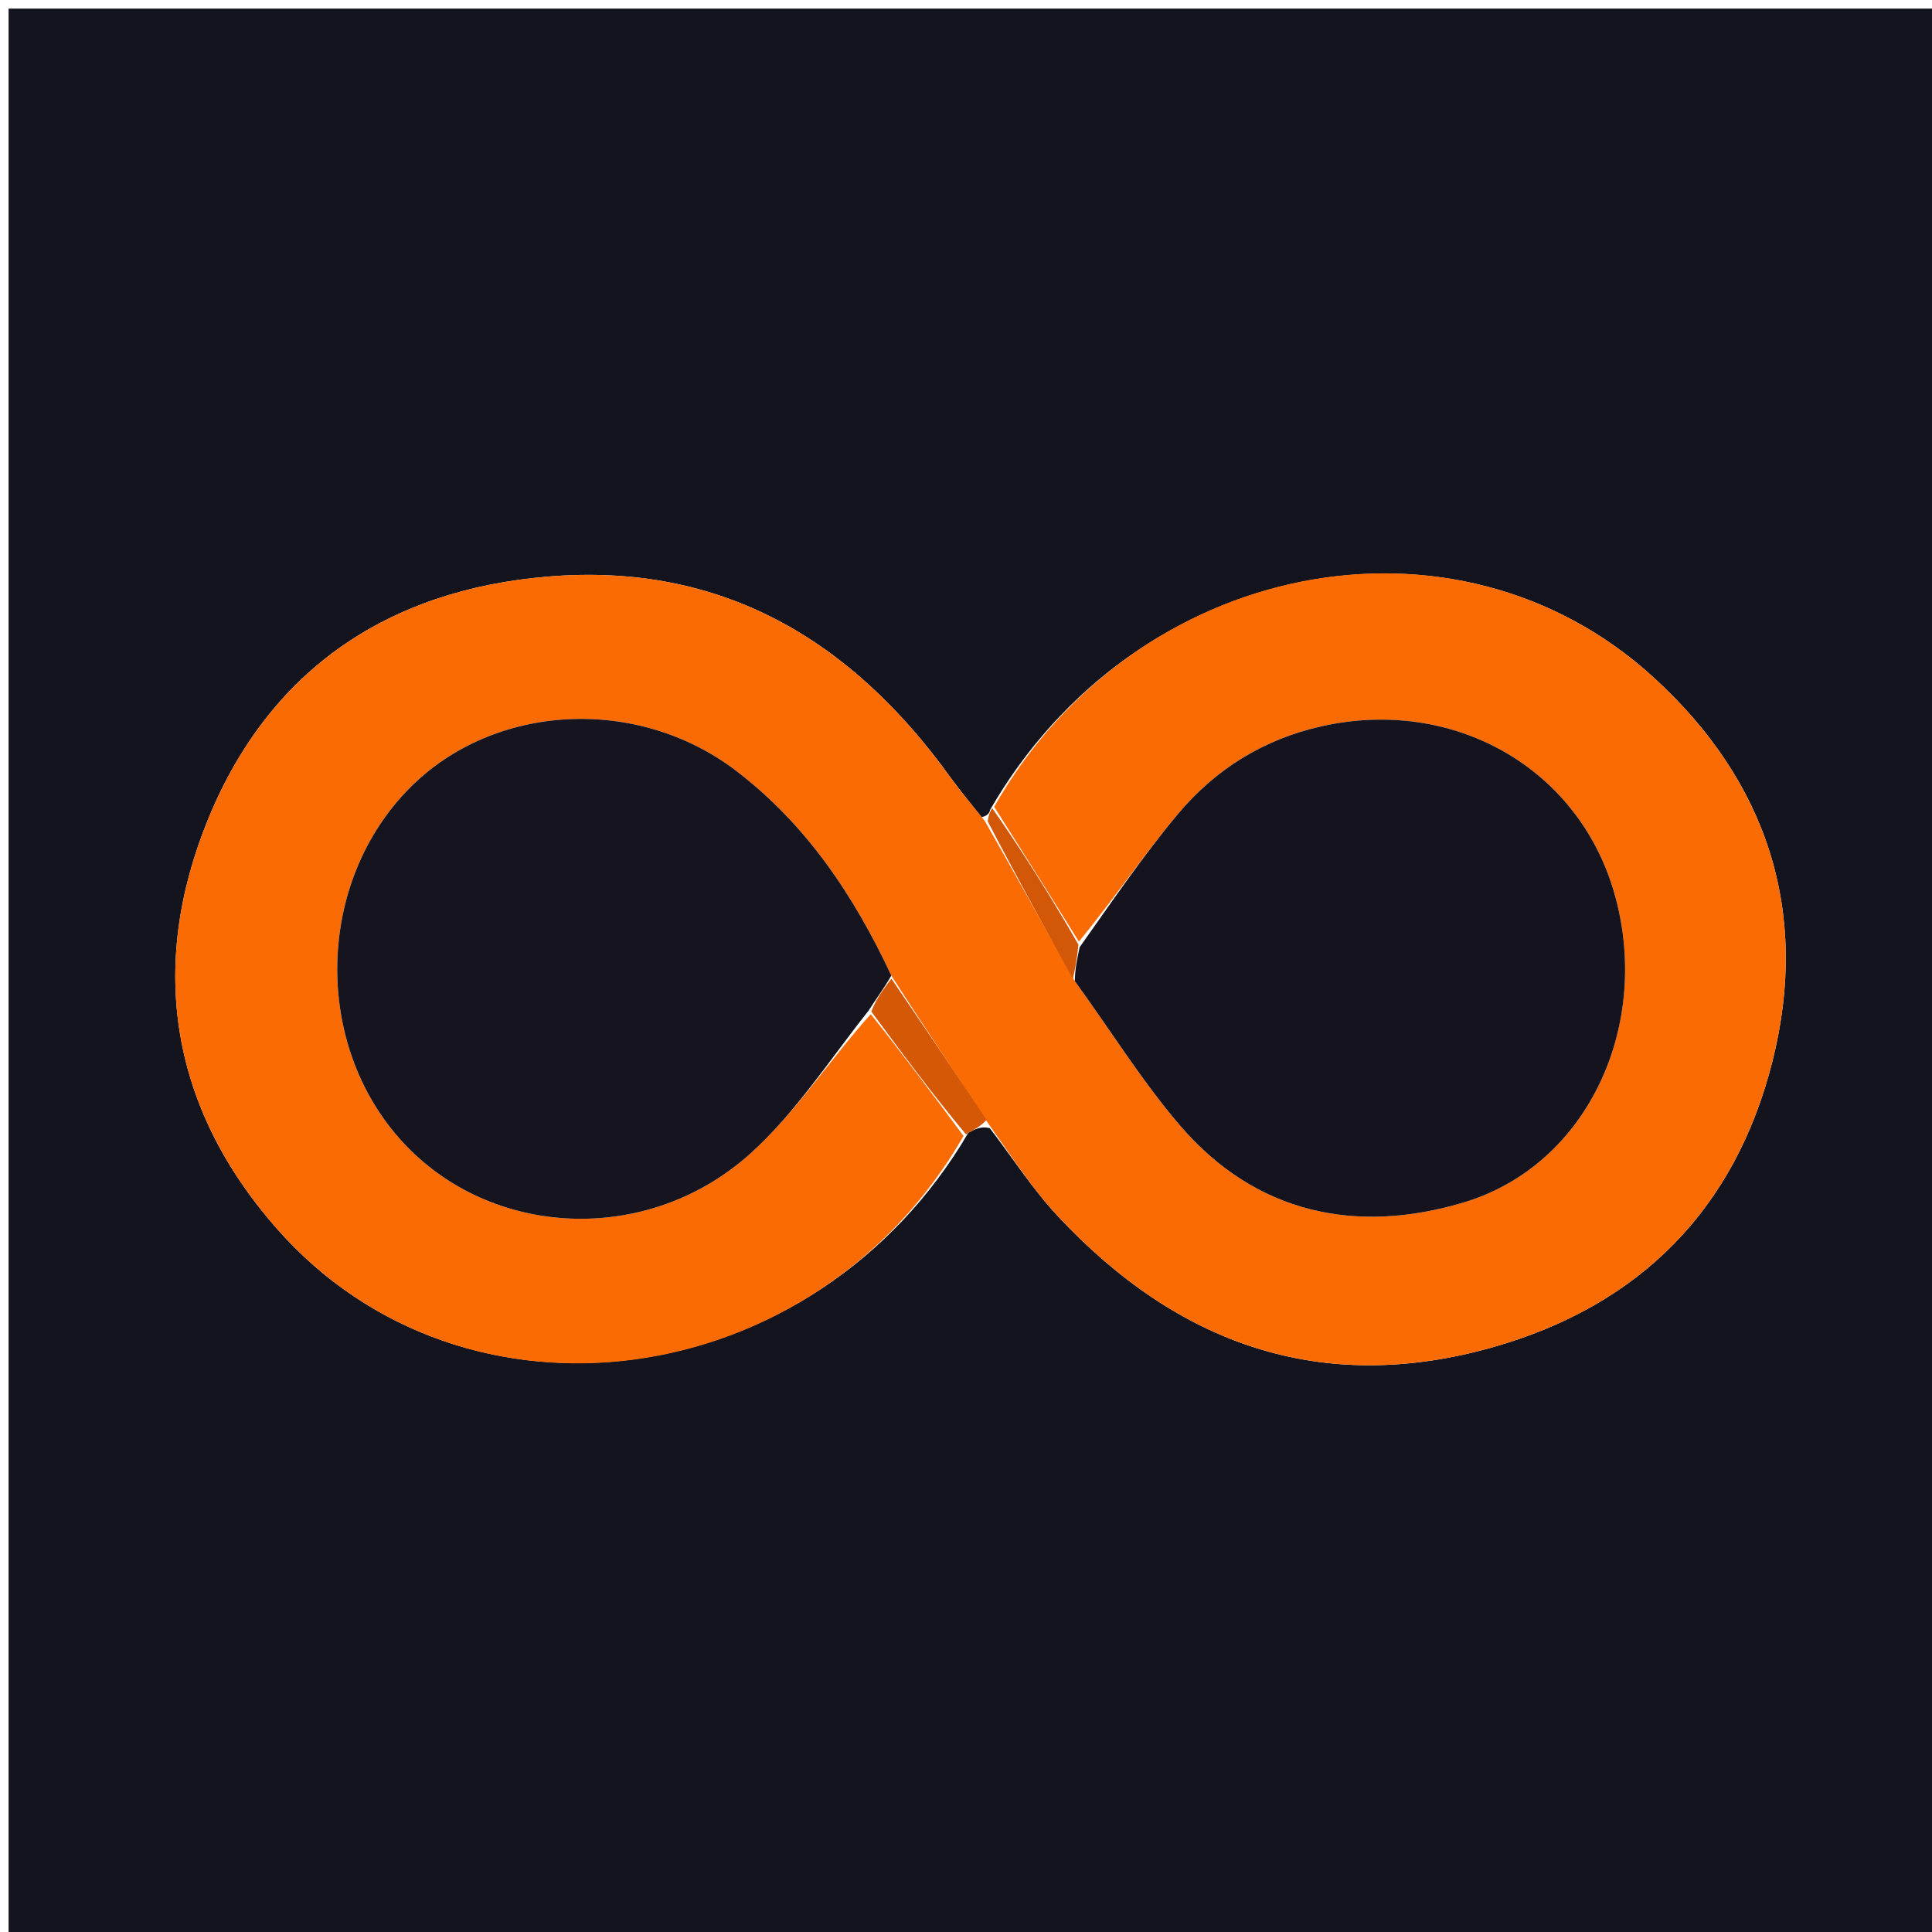 <svg version="1.1" id="Layer_1" xmlns="http://www.w3.org/2000/svg" xmlns:xlink="http://www.w3.org/1999/xlink" x="0px" y="0px"
	 width="100%" viewBox="0 0 225 225" enable-background="new 0 0 225 225" xml:space="preserve">
<path fill="#14141E" opacity="1" stroke="none" 
	d="
M111,226 
	C74,226 37.5,226 1,226 
	C1,151 1,76 1,1 
	C76,1 151,1 226,1 
	C226,76 226,151 226,226 
	C187.833,226 149.667,226 111,226 
M114.319,95.171 
	C113.095,93.614 111.814,92.1 110.658,90.495 
	C99.141,74.502 84.018,65.474 63.844,67.145 
	C45.168,68.691 31.337,78.006 24.218,95.45 
	C17.209,112.621 19.899,129.018 32.18,143.02 
	C54.118,168.03 94.955,162.398 112.774,131.916 
	C113.519,131.52 114.265,131.123 115.27,131.384 
	C117.901,134.818 120.267,138.498 123.207,141.643 
	C137.108,156.518 153.857,162.582 173.897,156.886 
	C191.004,152.023 202.107,140.77 206.43,123.55 
	C210.819,106.067 205.722,90.896 192.581,78.894 
	C169.413,57.734 132.094,65.228 115.328,94.273 
	C115.228,94.62 115.128,94.968 114.319,95.171 
z"/>
<path fill="#FA6B03" opacity="1" stroke="none" 
	d="
M112.215,132.294 
	C94.955,162.398 54.118,168.03 32.18,143.02 
	C19.899,129.018 17.209,112.621 24.218,95.45 
	C31.337,78.006 45.168,68.691 63.844,67.145 
	C84.018,65.474 99.141,74.502 110.658,90.495 
	C111.814,92.1 113.095,93.614 114.676,95.588 
	C118.338,102.004 121.643,108.003 125.171,114.257 
	C129.375,120.05 132.991,125.898 137.411,131.058 
	C146.287,141.419 158.066,143.774 170.511,140.02 
	C185.036,135.638 192.464,119.149 187.939,103.794 
	C183.675,89.328 169.188,81.17 153.93,84.576 
	C147.158,86.088 141.542,89.59 137.172,94.815 
	C133.123,99.655 129.564,104.904 125.649,109.66 
	C122.266,104.218 119.024,99.09 115.781,93.961 
	C132.094,65.228 169.413,57.734 192.581,78.894 
	C205.722,90.896 210.819,106.067 206.43,123.55 
	C202.107,140.77 191.004,152.023 173.897,156.886 
	C153.857,162.582 137.108,156.518 123.207,141.643 
	C120.267,138.498 117.901,134.818 115.027,130.751 
	C111.125,124.736 107.467,119.354 103.806,113.618 
	C99.406,104.203 93.848,95.978 85.774,89.802 
	C74.228,80.97 57.573,81.9 47.789,91.691 
	C36.821,102.668 36.389,121.526 46.846,132.951 
	C57.126,144.182 75.342,145.152 87.357,134.368 
	C92.599,129.663 96.548,123.516 101.411,118.109 
	C105.231,122.894 108.723,127.594 112.215,132.294 
z"/>
<path fill="#D55806" opacity="1" stroke="none" 
	d="
M112.494,132.105 
	C108.723,127.594 105.231,122.894 101.469,117.8 
	C102.07,116.262 102.94,115.117 103.81,113.972 
	C107.467,119.354 111.125,124.736 114.897,130.423 
	C114.265,131.123 113.519,131.52 112.494,132.105 
z"/>
<path fill="#D25706" opacity="1" stroke="none" 
	d="
M124.947,114.001 
	C121.643,108.003 118.338,102.004 115.031,95.661 
	C115.128,94.968 115.228,94.62 115.554,94.117 
	C119.024,99.09 122.266,104.218 125.591,110.004 
	C125.431,111.775 125.189,112.888 124.947,114.001 
z"/>
<path fill="#16141E" opacity="1" stroke="none" 
	d="
M103.806,113.618 
	C102.94,115.117 102.07,116.262 101.142,117.716 
	C96.548,123.516 92.599,129.663 87.357,134.368 
	C75.342,145.152 57.126,144.182 46.846,132.951 
	C36.389,121.526 36.821,102.668 47.789,91.691 
	C57.573,81.9 74.228,80.97 85.774,89.802 
	C93.848,95.978 99.406,104.203 103.806,113.618 
z"/>
<path fill="#15141E" opacity="1" stroke="none" 
	d="
M125.171,114.257 
	C125.189,112.888 125.431,111.775 125.731,110.317 
	C129.564,104.904 133.123,99.655 137.172,94.815 
	C141.542,89.59 147.158,86.088 153.93,84.576 
	C169.188,81.17 183.675,89.328 187.939,103.794 
	C192.464,119.149 185.036,135.638 170.511,140.02 
	C158.066,143.774 146.287,141.419 137.411,131.058 
	C132.991,125.898 129.375,120.05 125.171,114.257 
z"/>
</svg>